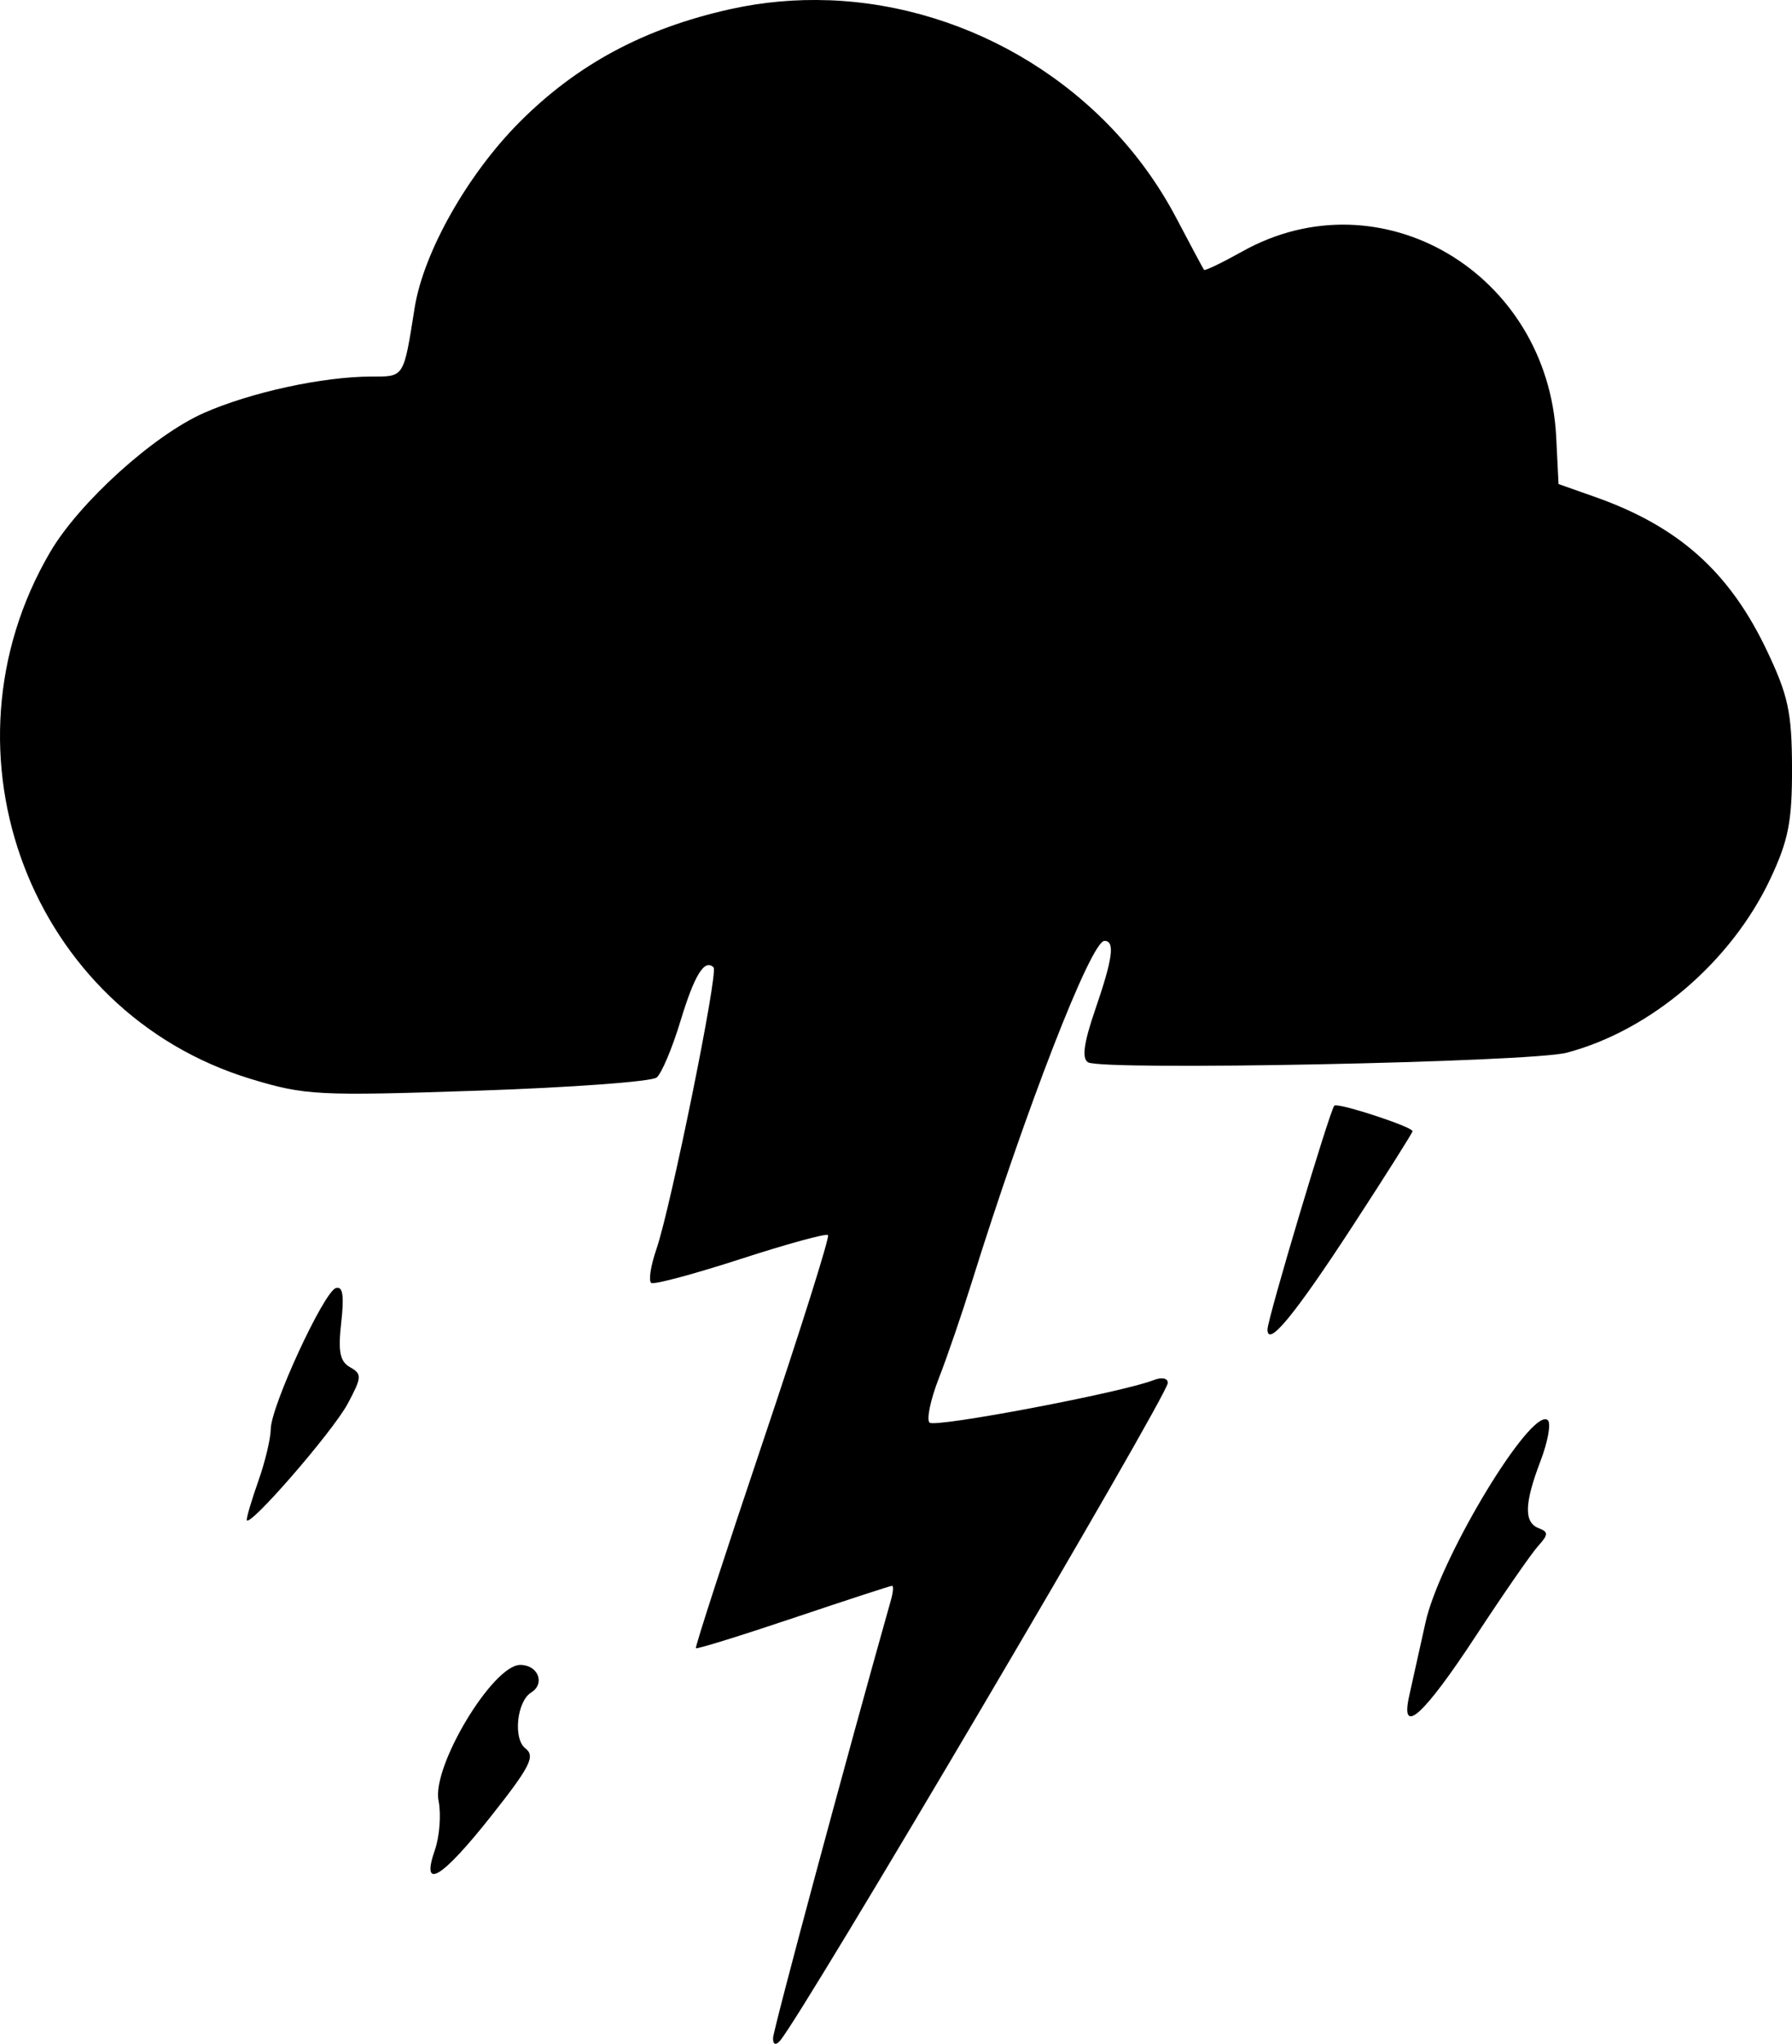 <?xml version="1.0" encoding="UTF-8" standalone="no"?>
<svg
   width="58.846mm"
   height="67.078mm"
   viewBox="0 0 58.846 67.078"
   version="1.1"
   xml:space="preserve"
   xmlns="http://www.w3.org/2000/svg"
   xmlns:svg="http://www.w3.org/2000/svg"><path
     style="fill:#000000"
     d="m 27.223,0.009 c -1.08,-0.041 -2.171,0.053 -3.248,0.293 -2.819,0.627 -5.02,1.807 -6.911,3.703 -1.712,1.717 -3.159,4.278 -3.449,6.105 -0.365,2.3 -0.333,2.249 -1.417,2.249 -1.592,0 -3.969,0.517 -5.508,1.197 -1.652,0.731 -4.089,2.936 -5.043,4.564 -3.866,6.596 -0.625,15.1 6.589,17.291 1.778,0.54 2.202,0.562 7.459,0.385 3.066,-0.103 5.707,-0.298 5.869,-0.432 0.162,-0.134 0.513,-0.966 0.78,-1.848 0.459,-1.516 0.794,-2.06 1.089,-1.765 0.161,0.161 -1.405,7.874 -1.877,9.245 -0.19,0.551 -0.266,1.051 -0.169,1.111 0.097,0.06 1.417,-0.295 2.935,-0.787 1.517,-0.492 2.808,-0.846 2.869,-0.785 0.06,0.06 -0.905,3.122 -2.145,6.803 -1.24,3.681 -2.227,6.722 -2.194,6.757 0.033,0.035 1.474,-0.411 3.202,-0.992 1.729,-0.581 3.186,-1.056 3.239,-1.056 0.053,0 0.037,0.208 -0.035,0.463 -1.438,5.086 -3.873,14.129 -3.873,14.385 0,0.208 0.088,0.242 0.225,0.088 0.706,-0.787 12.739,-21.186 12.739,-21.596 0,-0.156 -0.201,-0.196 -0.463,-0.092 -1.017,0.403 -7.186,1.573 -7.362,1.396 -0.104,-0.104 0.033,-0.757 0.304,-1.451 0.271,-0.694 0.752,-2.096 1.07,-3.115 1.788,-5.731 3.931,-11.245 4.37,-11.245 0.353,0 0.276,0.574 -0.303,2.257 -0.375,1.091 -0.445,1.599 -0.237,1.728 0.455,0.281 14.524,2.7e-4 15.718,-0.314 2.768,-0.729 5.418,-2.994 6.699,-5.729 0.587,-1.252 0.707,-1.878 0.702,-3.63 -0.006,-1.81 -0.125,-2.366 -0.824,-3.836 -1.23,-2.588 -2.898,-4.078 -5.652,-5.049 l -1.191,-0.42 -0.077,-1.542 c -0.269,-5.384 -5.763,-8.632 -10.305,-6.093 -0.664,0.371 -1.231,0.644 -1.26,0.605 -0.029,-0.038 -0.439,-0.805 -0.912,-1.704 -2.248,-4.273 -6.722,-6.969 -11.402,-7.145 z M 43.864,36.278 c -0.024,1.2e-4 -0.04,0.003 -0.047,0.01 -0.146,0.146 -2.195,7.001 -2.195,7.343 0,0.611 0.89,-0.47 2.807,-3.41 1.076,-1.65 1.956,-3.043 1.956,-3.094 0,-0.137 -2.16,-0.851 -2.521,-0.849 z m -32.795,5.988 c -0.013,0.002 -0.027,0.005 -0.041,0.009 -0.401,0.134 -2.13,3.879 -2.137,4.628 -0.003,0.309 -0.183,1.069 -0.402,1.687 -0.218,0.619 -0.392,1.199 -0.385,1.29 0.024,0.329 2.82,-2.887 3.316,-3.813 0.464,-0.868 0.471,-0.971 0.078,-1.193 -0.337,-0.19 -0.401,-0.512 -0.292,-1.473 0.093,-0.829 0.056,-1.159 -0.136,-1.134 z m 39.674,4.314 c -0.702,-0.008 -3.486,4.647 -3.932,6.67 -0.199,0.902 -0.439,1.984 -0.534,2.403 -0.306,1.356 0.465,0.663 2.195,-1.974 0.9,-1.371 1.815,-2.692 2.035,-2.936 0.341,-0.378 0.345,-0.464 0.023,-0.587 -0.492,-0.189 -0.475,-0.81 0.059,-2.209 0.239,-0.627 0.348,-1.226 0.242,-1.332 -0.024,-0.024 -0.054,-0.036 -0.088,-0.036 z m -33.662,8.063 c -0.899,0.003 -2.904,3.335 -2.68,4.454 0.089,0.445 0.035,1.172 -0.119,1.616 -0.477,1.369 0.223,0.945 1.858,-1.124 1.276,-1.614 1.445,-1.952 1.112,-2.208 -0.407,-0.313 -0.28,-1.542 0.19,-1.832 0.472,-0.292 0.227,-0.908 -0.36,-0.906 z" /></svg>
